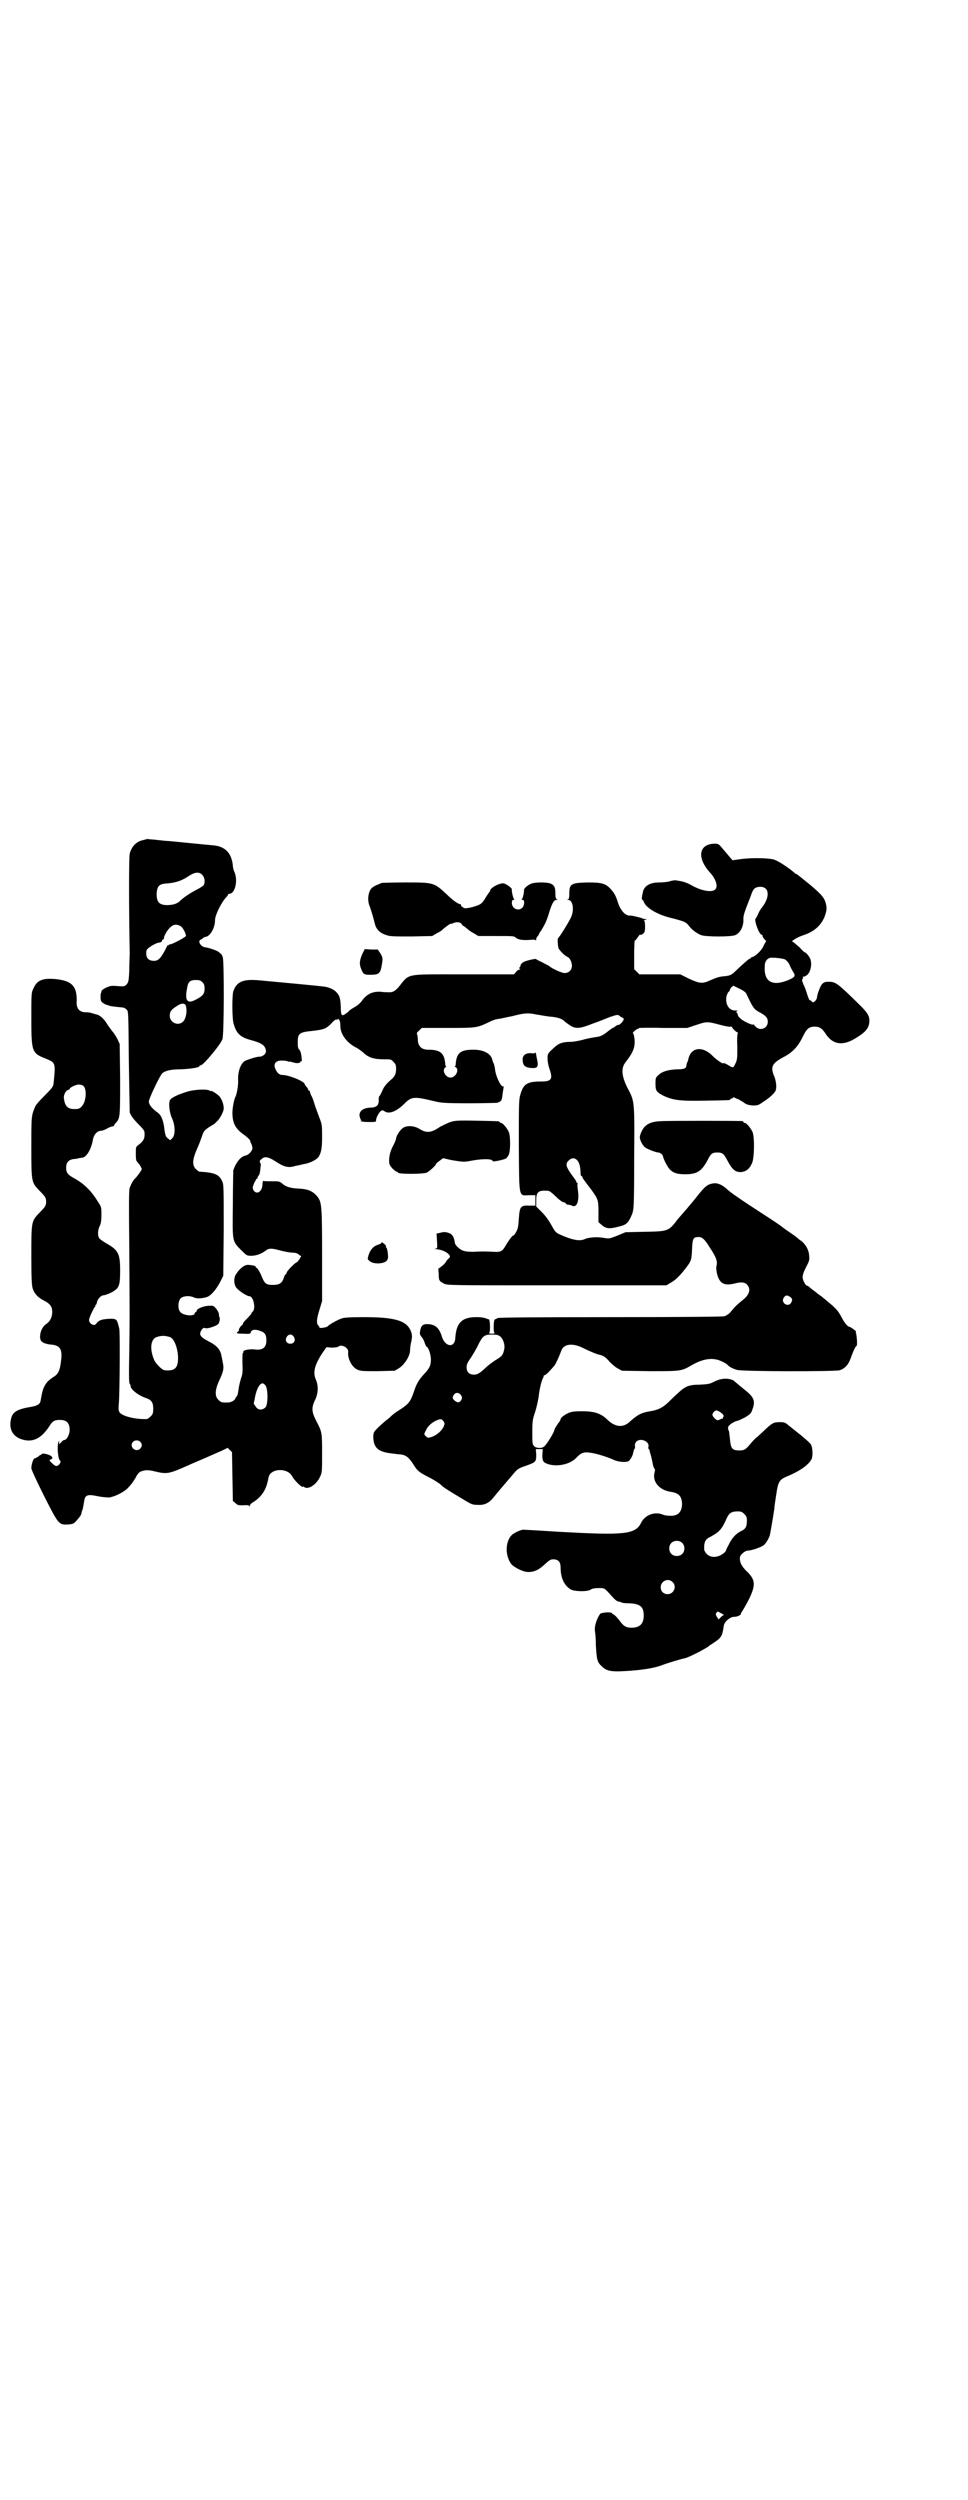<?xml version="1.0" standalone="no"?>
<!DOCTYPE svg PUBLIC "-//W3C//DTD SVG 20010904//EN"
 "http://www.w3.org/TR/2001/REC-SVG-20010904/DTD/svg10.dtd">
<svg version="1.0" xmlns="http://www.w3.org/2000/svg"
 width="1112pt" height="2870pt" viewBox="0 0 1112 2870"
 preserveAspectRatio="xMidYMid meet">
<g transform="translate(0,2870) scale(0.5,-0.5)"
fill="#000000" stroke="none">
<path d="M336 3813 c-1 0 -4 -1 -8 -2 -15 -3 -26 -15 -30 -31 -2 -9 -2 -123 0
-229 0 -5 -1 -23 -1 -38 -1 -26 -2 -28 -6 -33 -5 -5 -6 -5 -20 -4 -10 1 -16 1
-21 -1 -9 -3 -18 -9 -17 -11 1 -1 0 -2 0 -2 -1 0 -2 -5 -2 -10 0 -10 1 -11 6
-15 3 -2 7 -4 8 -4 1 0 3 -1 4 -1 2 -2 12 -3 32 -5 3 0 7 -2 10 -5 4 -4 4 -4
5 -119 1 -62 2 -115 2 -117 3 -8 9 -16 21 -28 9 -9 13 -14 13 -18 1 -14 -2
-19 -13 -28 -7 -5 -7 -5 -7 -21 0 -12 1 -17 3 -18 1 -1 4 -5 7 -9 l4 -8 -4 -7
c-3 -4 -7 -10 -11 -14 -6 -6 -8 -10 -13 -22 -2 -5 -2 -41 -1 -137 1 -170 1
-160 0 -241 -1 -48 -1 -70 1 -72 1 -1 2 -3 2 -5 0 -8 18 -22 36 -28 12 -4 16
-10 16 -24 0 -11 -1 -13 -6 -18 -3 -3 -7 -6 -9 -6 -24 -1 -55 6 -62 15 -3 5
-3 7 -2 21 2 18 3 165 1 172 -1 3 -2 8 -3 11 -3 11 -6 12 -23 11 -16 -1 -22
-4 -27 -11 -5 -8 -19 2 -16 11 2 8 12 27 13 28 1 0 2 1 1 2 -1 1 0 2 1 2 1 0
2 3 3 7 1 6 9 15 14 15 4 0 20 6 26 11 11 7 13 15 13 46 0 38 -4 47 -31 62 -7
4 -14 9 -16 11 -5 5 -5 19 0 29 3 6 4 13 4 26 0 17 0 18 -8 30 -14 23 -30 40
-53 53 -17 9 -20 14 -20 25 0 12 5 18 17 20 4 0 10 1 12 2 2 0 5 1 7 1 10 0
21 18 25 39 2 14 10 23 20 23 2 0 8 2 13 5 5 3 11 5 13 5 2 0 3 1 3 2 0 1 2 4
5 7 9 10 9 15 9 100 l-1 80 -5 11 c-3 6 -8 14 -11 17 -3 4 -9 12 -13 18 -7 12
-17 21 -25 22 -3 1 -7 2 -10 3 -3 1 -9 2 -14 2 -14 0 -21 8 -21 22 2 37 -10
50 -47 54 -30 3 -44 -2 -52 -21 -5 -10 -5 -11 -5 -68 0 -77 1 -81 32 -93 24
-10 24 -9 19 -58 -1 -7 -3 -10 -24 -31 -8 -8 -16 -17 -18 -21 -9 -22 -9 -21
-9 -92 0 -80 0 -82 17 -100 15 -15 17 -18 17 -27 0 -9 -2 -12 -17 -27 -17 -18
-17 -20 -17 -97 0 -55 1 -67 3 -75 4 -12 12 -21 26 -28 14 -7 19 -14 19 -26 0
-12 -5 -22 -14 -28 -9 -6 -14 -18 -14 -30 1 -8 2 -9 8 -13 5 -2 13 -4 18 -4
21 -2 26 -12 22 -39 -2 -20 -7 -29 -15 -34 -11 -7 -17 -12 -22 -21 -4 -7 -6
-13 -10 -36 -1 -7 -9 -11 -22 -13 -30 -5 -41 -11 -45 -25 -8 -29 6 -48 35 -52
20 -2 36 8 52 32 8 13 12 15 25 15 15 0 22 -7 22 -23 0 -11 -7 -23 -12 -23 -2
0 -5 -2 -7 -5 l-5 -5 0 4 0 5 -2 -5 c-3 -7 -1 -36 3 -40 3 -4 3 -4 0 -9 -4 -5
-8 -6 -12 -3 -12 10 -13 12 -9 13 9 3 3 10 -11 13 -5 1 -9 1 -9 0 0 -1 -1 -2
-2 -2 -1 0 -4 -2 -6 -4 -3 -2 -6 -4 -8 -4 -3 0 -8 -13 -8 -23 0 -3 13 -31 29
-63 34 -67 34 -67 56 -66 11 1 13 2 19 9 7 8 10 12 11 16 0 1 1 6 3 10 1 4 2
11 3 16 2 17 7 19 31 14 9 -2 21 -3 27 -3 13 2 34 12 44 23 9 10 9 10 17 23 3
7 8 12 10 13 10 4 17 5 33 1 29 -7 33 -6 78 14 4 2 21 9 37 16 16 7 34 15 41
18 l12 6 5 -5 5 -5 1 -56 1 -56 6 -5 c5 -5 7 -5 18 -5 10 1 13 0 14 -2 0 -2 1
-2 1 1 0 2 3 6 9 9 17 11 28 27 32 47 1 2 1 6 2 9 4 21 43 23 54 3 5 -10 25
-29 25 -24 0 1 1 0 3 -1 8 -7 28 5 36 23 5 10 5 12 5 54 0 48 0 49 -13 74 -11
21 -12 31 -3 49 7 15 8 31 2 46 -8 17 -3 35 15 62 l9 13 12 -1 c7 0 13 1 15 2
7 7 24 -2 23 -12 -2 -14 8 -34 20 -40 9 -4 11 -4 48 -4 l39 1 10 6 c12 8 24
26 25 39 0 5 1 15 3 22 2 11 2 14 0 21 -9 27 -36 35 -110 35 -31 0 -45 -1 -50
-3 -9 -3 -29 -14 -32 -18 -3 -3 -19 -5 -19 -3 0 1 -1 4 -3 5 -4 5 -4 14 3 36
l6 20 0 102 c0 119 -1 125 -11 138 -10 12 -21 17 -41 18 -21 1 -31 4 -40 12
-6 5 -8 5 -24 5 -10 0 -19 0 -19 1 -1 0 -2 -4 -2 -9 -1 -17 -14 -24 -21 -12
-2 5 -2 6 2 16 3 5 5 10 6 10 1 0 2 1 2 3 0 1 1 3 3 5 1 1 2 6 3 11 0 5 1 10
1 11 1 1 0 4 -1 6 -2 4 -2 5 3 9 7 7 16 5 33 -6 18 -12 29 -15 44 -10 6 1 14
3 18 4 14 2 30 9 36 17 6 10 8 19 8 46 0 27 0 28 -7 46 -4 11 -9 24 -11 31 -2
7 -5 15 -7 18 -2 4 -3 8 -3 9 0 1 -1 2 -2 2 -1 0 -2 1 -2 3 0 1 -2 4 -4 6 -2
2 -4 5 -4 6 0 6 -36 21 -51 21 -5 0 -8 2 -11 5 -13 17 -8 29 11 28 6 0 11 -1
13 -2 1 -1 3 -1 3 0 1 0 4 -1 8 -2 8 -3 17 -2 17 1 0 1 1 2 2 1 1 -1 2 2 1 8
-1 11 -3 17 -6 20 -2 1 -3 6 -3 15 0 21 3 24 32 27 28 3 33 5 45 17 5 6 10 10
12 9 2 0 3 0 3 1 0 2 1 1 3 -1 2 -2 3 -8 3 -15 0 -18 14 -37 34 -48 5 -2 13
-8 18 -12 12 -12 25 -16 47 -16 17 0 18 0 23 -6 5 -5 6 -7 6 -16 0 -12 -3 -18
-13 -26 -10 -9 -15 -15 -19 -25 -3 -6 -5 -11 -6 -11 -1 0 -2 -4 -2 -8 1 -14
-5 -19 -20 -19 -16 -1 -25 -8 -24 -19 1 -4 2 -8 4 -10 2 -1 2 -2 0 -1 -2 1 -2
1 -1 -1 1 -1 8 -2 18 -2 16 0 17 0 17 4 0 6 7 19 12 22 2 1 4 1 7 -1 10 -8 28
-1 46 17 17 17 22 17 72 5 12 -3 24 -4 76 -4 34 0 63 1 65 1 11 4 11 5 13 23
1 6 2 11 2 13 1 1 0 2 -2 2 -5 0 -17 25 -18 42 -1 5 -2 9 -3 11 -1 1 -2 5 -3
8 -3 14 -20 23 -43 23 -30 0 -39 -7 -41 -33 0 -3 -1 -5 -2 -5 -1 0 0 -1 2 -2
9 -6 0 -24 -12 -24 -12 0 -21 18 -11 24 1 1 2 2 1 2 -1 0 -2 2 -2 5 -2 25 -11
33 -39 33 -15 0 -23 7 -24 22 0 6 -1 12 -2 14 -1 2 1 5 5 8 l6 6 60 0 c67 0
66 0 96 14 7 4 18 7 23 7 5 1 18 4 29 6 26 7 37 8 54 4 8 -1 22 -4 32 -5 16
-1 29 -5 33 -10 1 -1 6 -5 12 -9 14 -10 24 -9 54 3 12 4 29 11 39 15 18 6 19
6 23 2 2 -1 4 -3 5 -3 2 0 3 -2 4 -3 1 -4 -10 -16 -13 -14 -1 0 -3 -1 -6 -3
-2 -2 -5 -4 -6 -4 -1 0 -5 -3 -9 -6 -12 -10 -19 -14 -30 -15 -6 -1 -19 -3 -29
-6 -11 -3 -24 -5 -29 -5 -20 0 -29 -4 -41 -16 -12 -11 -12 -12 -12 -23 0 -6 2
-16 4 -22 9 -25 5 -30 -19 -30 -33 0 -41 -6 -48 -32 -3 -10 -3 -28 -3 -115 1
-123 -1 -115 24 -114 l14 0 0 -12 0 -12 -14 0 c-20 1 -22 -2 -24 -30 -1 -17
-2 -23 -6 -30 -3 -6 -6 -9 -7 -9 -1 2 -11 -12 -18 -24 -7 -12 -11 -14 -27 -13
-17 1 -32 1 -46 0 -14 0 -23 1 -29 5 -8 5 -14 12 -14 16 -2 14 -6 20 -16 23
-4 1 -9 2 -11 1 -2 0 -6 -1 -9 -2 l-6 -1 1 -17 c1 -17 1 -17 -4 -18 -4 0 -3 0
2 -1 19 -1 39 -15 29 -21 -1 -1 -4 -4 -6 -7 -1 -3 -6 -8 -10 -11 l-8 -6 1 -13
c0 -14 1 -15 12 -21 7 -4 16 -4 259 -4 l252 0 10 6 c11 6 22 17 35 34 12 16
13 18 14 43 1 25 3 28 15 28 8 0 14 -5 25 -23 16 -24 19 -33 16 -44 -1 -4 0
-10 1 -16 6 -25 17 -30 44 -23 13 3 20 2 25 -3 10 -10 6 -24 -10 -36 -5 -4
-13 -11 -17 -15 -4 -5 -10 -11 -12 -14 -3 -3 -9 -7 -13 -8 -4 -1 -95 -2 -262
-2 -193 0 -255 -1 -259 -2 -2 -2 -5 -3 -6 -3 -3 0 -4 -29 -1 -31 2 -1 -1 -2
-6 -2 -5 0 -8 1 -6 2 3 2 2 31 -1 31 -1 0 -4 1 -6 2 -2 1 -11 3 -19 3 -36 1
-50 -12 -52 -49 -2 -23 -24 -19 -31 5 -6 20 -16 28 -34 28 -10 0 -14 -4 -16
-17 -1 -6 0 -8 4 -13 3 -3 6 -10 7 -14 2 -4 3 -8 4 -8 4 0 10 -18 10 -29 0
-14 -3 -20 -15 -33 -12 -13 -18 -22 -24 -41 -8 -23 -12 -28 -30 -40 -10 -6
-19 -13 -21 -15 -1 -1 -7 -7 -13 -11 -13 -11 -26 -23 -28 -28 -1 -2 -2 -9 -1
-16 2 -21 14 -29 43 -32 7 -1 15 -2 18 -2 12 -1 20 -6 30 -22 10 -16 13 -19
41 -33 9 -5 20 -12 23 -15 7 -7 19 -14 49 -32 21 -13 24 -14 35 -14 16 -1 26
4 36 16 9 11 13 16 25 30 5 6 13 15 18 21 13 16 15 17 33 23 22 8 23 9 23 25
l-1 13 8 0 8 0 -1 -13 c0 -15 2 -18 15 -22 22 -6 50 1 63 15 10 11 17 14 30
12 13 -1 42 -10 57 -17 11 -5 29 -6 34 -2 4 4 9 12 10 20 1 4 2 7 3 8 1 0 1 2
1 5 -1 3 0 7 2 10 8 11 31 3 29 -10 -1 -3 -1 -5 0 -5 1 -1 2 -3 3 -6 0 -3 1
-5 1 -5 0 0 1 -1 5 -20 1 -7 3 -14 5 -15 1 -2 1 -5 0 -8 -6 -21 10 -41 37 -45
19 -3 25 -10 26 -27 0 -19 -9 -29 -28 -28 -5 0 -13 1 -17 3 -18 7 -40 -1 -49
-19 -13 -27 -39 -29 -185 -21 -33 2 -81 5 -84 5 -5 1 -21 -6 -28 -12 -15 -15
-16 -46 -2 -66 6 -8 26 -18 37 -19 15 -1 26 4 40 17 11 10 14 12 20 12 12 0
17 -6 17 -19 0 -23 8 -41 23 -50 8 -5 40 -6 47 0 3 2 9 3 18 3 13 0 12 1 29
-18 8 -9 12 -12 16 -13 2 0 5 -1 7 -2 1 -1 9 -2 18 -2 25 -1 33 -8 33 -28 0
-19 -9 -28 -28 -28 -13 0 -19 4 -28 17 -5 6 -10 12 -13 13 -2 1 -4 3 -4 3 0 4
-24 2 -27 -1 -8 -11 -14 -29 -12 -41 1 -5 2 -19 2 -31 2 -34 3 -39 14 -49 10
-10 21 -12 45 -11 44 2 75 7 93 14 10 4 46 15 53 16 9 2 52 24 56 29 1 1 5 3
9 6 16 10 20 16 22 28 1 6 2 11 2 12 2 10 16 21 25 20 5 0 14 4 14 6 0 2 2 5
4 8 2 3 9 15 15 27 16 33 15 45 -8 66 -10 11 -14 19 -13 30 1 6 12 15 18 15 8
0 29 7 36 12 5 3 14 18 15 25 1 3 9 51 10 59 0 4 2 17 4 30 5 34 7 37 29 46
28 12 47 26 53 39 3 8 2 26 -2 33 -4 5 -15 15 -38 33 -4 3 -11 9 -15 12 -6 5
-8 6 -19 6 -14 0 -18 -3 -34 -18 -5 -5 -12 -11 -16 -15 -5 -3 -12 -11 -17 -17
-11 -13 -14 -15 -25 -15 -17 0 -20 4 -22 27 -1 9 -2 16 -2 17 -3 4 -3 11 0 13
4 5 16 11 19 11 2 0 10 4 18 8 13 8 14 10 17 19 7 19 3 28 -19 45 -11 9 -23
19 -24 20 -1 1 -5 3 -11 4 -11 2 -23 0 -36 -7 -8 -4 -12 -5 -31 -6 -26 0 -34
-4 -51 -20 -7 -6 -17 -16 -22 -21 -13 -12 -23 -17 -41 -20 -20 -3 -29 -8 -46
-23 -16 -16 -35 -14 -54 5 -14 13 -28 18 -57 18 -18 0 -24 -1 -31 -4 -9 -4
-18 -11 -18 -14 0 -1 -1 -3 -2 -5 -4 -5 -12 -17 -12 -19 0 -5 -18 -35 -24 -39
-5 -5 -19 -4 -23 1 -4 4 -4 8 -4 33 0 26 1 29 7 47 3 10 7 27 8 37 2 17 7 36
10 40 1 1 1 3 1 4 -1 0 0 1 3 2 3 1 11 9 22 22 4 6 10 19 16 35 6 15 26 17 50
5 16 -8 33 -15 40 -16 7 -2 13 -6 21 -16 4 -4 12 -11 17 -14 l11 -6 64 -1 c72
0 72 0 95 13 27 16 50 19 69 10 6 -2 11 -6 13 -7 5 -6 13 -10 23 -13 12 -4
223 -4 236 -1 12 4 20 12 26 29 6 17 11 27 13 27 2 0 1 23 -2 32 0 0 0 0 1 1
0 1 -13 11 -16 11 -3 0 -10 8 -16 19 -11 21 -14 23 -48 51 -3 2 -9 6 -12 9 -3
2 -8 6 -12 9 -3 3 -7 6 -8 6 -4 0 -10 11 -11 19 0 6 2 12 8 24 8 15 8 17 7 27
-1 13 -8 25 -18 33 -5 3 -8 6 -9 7 -1 1 -9 7 -18 13 -9 6 -17 12 -18 13 -1 1
-14 10 -31 21 -62 40 -88 58 -96 66 -10 9 -21 14 -31 12 -12 -2 -18 -6 -36
-29 -10 -13 -21 -25 -23 -28 -3 -3 -12 -14 -21 -24 -22 -29 -22 -29 -77 -30
l-44 -1 -19 -8 c-18 -7 -18 -7 -31 -5 -16 3 -36 1 -44 -3 -11 -5 -28 -2 -55
10 -11 5 -12 6 -21 22 -6 11 -14 22 -22 30 l-13 13 0 14 c0 20 5 24 28 22 2 0
9 -5 17 -13 7 -7 15 -13 17 -13 2 0 5 -1 6 -3 1 -2 4 -3 6 -3 3 0 6 -1 8 -2
11 -6 17 10 14 33 -1 8 -2 16 -1 17 1 1 0 2 -1 2 -2 0 -2 1 -1 1 0 1 -3 7 -8
13 -17 23 -19 30 -10 38 11 11 24 2 26 -18 1 -7 1 -14 1 -15 1 -2 1 -3 2 -3 1
0 2 -1 2 -2 0 -2 1 -4 21 -30 15 -21 16 -23 16 -51 l0 -23 7 -6 c10 -9 18 -10
40 -4 18 4 22 9 30 28 4 11 5 14 5 126 1 128 1 133 -12 158 -17 31 -19 51 -8
65 18 23 22 34 21 52 -1 8 -2 14 -4 15 -2 0 8 10 12 10 1 0 2 1 2 2 0 0 25 1
55 0 l56 0 21 7 c24 8 25 8 55 0 11 -3 22 -5 23 -4 2 0 4 0 4 -1 0 -3 10 -12
12 -12 1 0 2 -1 1 -2 -1 -2 -2 -15 -1 -31 0 -26 0 -29 -4 -38 -6 -12 -4 -12
-21 -2 -4 2 -7 3 -7 2 0 -3 -16 8 -24 16 -24 25 -52 21 -57 -9 -1 -2 -2 -6 -3
-7 0 -1 -1 -4 -1 -6 -1 -6 -5 -8 -22 -8 -20 -1 -34 -5 -42 -13 -7 -6 -7 -8 -7
-20 0 -16 2 -19 17 -27 23 -11 38 -13 96 -12 57 1 59 1 59 3 0 1 1 2 3 2 2 0
3 1 3 2 0 1 1 1 4 0 1 -1 6 -3 9 -4 3 -2 9 -5 13 -8 5 -4 10 -5 19 -6 11 0 13
0 24 8 16 10 26 20 29 26 3 8 1 24 -4 35 -8 20 -4 28 22 42 20 10 33 24 43 44
10 21 15 26 29 26 11 0 17 -4 26 -18 15 -22 36 -26 62 -12 26 15 35 24 37 38
2 14 -2 22 -20 40 -55 54 -57 55 -74 55 -7 0 -10 -1 -14 -5 -4 -4 -11 -22 -12
-31 0 -2 -2 -6 -4 -8 -4 -4 -5 -4 -8 -1 -2 2 -4 3 -5 3 -1 0 -4 8 -7 18 -3 10
-7 18 -7 18 -1 0 -2 1 -1 2 1 1 0 2 0 2 -1 0 -2 2 -2 5 0 3 1 5 2 5 0 0 1 1 0
2 -1 1 -1 2 0 2 1 -1 4 0 7 2 10 5 15 27 9 40 -3 6 -11 15 -11 13 0 -1 -6 4
-13 12 -8 7 -15 13 -16 13 -6 0 12 11 25 15 24 8 39 21 48 41 5 14 6 19 4 29
-3 15 -10 23 -36 45 -32 26 -32 26 -34 26 -1 0 -2 1 -2 2 -1 0 -5 4 -9 7 -19
14 -31 21 -40 24 -14 3 -46 4 -72 1 l-22 -3 -7 8 c-4 5 -11 13 -16 19 -9 11
-10 11 -19 11 -36 -1 -40 -33 -10 -66 13 -14 19 -31 13 -38 -6 -9 -32 -5 -56
9 -9 5 -18 8 -24 9 -6 1 -12 2 -12 2 -1 0 -6 0 -12 -2 -6 -2 -18 -3 -26 -3
-21 0 -34 -8 -37 -22 0 -3 -1 -5 -1 -5 0 0 -1 -3 -1 -6 -1 -4 0 -7 1 -7 1 0 2
-2 3 -4 4 -13 28 -28 57 -36 40 -10 40 -11 48 -21 6 -8 17 -16 27 -20 11 -4
69 -4 78 0 12 5 20 20 19 39 0 6 3 15 8 28 4 10 9 23 11 29 4 11 9 15 20 15
20 0 23 -22 4 -47 -3 -3 -7 -10 -9 -15 -2 -5 -5 -10 -6 -11 -4 -3 8 -37 14
-37 1 0 2 -1 2 -3 0 -2 2 -5 5 -8 3 -3 4 -5 3 -5 -1 0 -3 -4 -6 -10 -4 -10
-18 -23 -25 -25 -3 -1 -5 -2 -5 -4 0 -1 -1 -1 -1 0 -1 1 -14 -10 -38 -33 -5
-4 -9 -6 -18 -7 -14 -1 -20 -3 -36 -10 -17 -8 -24 -7 -48 4 l-20 10 -47 0 -47
0 -6 6 -6 6 0 33 c0 17 1 32 1 32 1 0 4 3 7 8 3 4 5 7 6 6 1 -2 9 3 10 7 2 8
1 25 -1 25 -2 0 -1 1 2 2 l5 2 -5 0 c-3 0 -6 1 -7 2 -2 1 -23 6 -26 6 -11 -2
-23 11 -29 29 -5 16 -8 22 -17 32 -12 13 -21 15 -53 15 -38 -1 -42 -3 -42 -26
0 -9 -1 -12 -3 -13 -3 0 -3 -1 0 -1 11 0 15 -22 7 -40 -5 -11 -28 -48 -30 -48
-1 0 -1 -14 1 -22 1 -5 15 -19 21 -21 5 -2 10 -12 10 -20 0 -10 -7 -17 -17
-17 -7 0 -32 12 -35 16 -1 1 -8 4 -15 8 -8 4 -15 7 -15 8 0 2 -27 -4 -31 -8
-3 -2 -5 -5 -5 -6 0 -2 -1 -4 -2 -5 -2 -1 -2 -2 0 -3 2 -2 2 -2 0 -2 -2 0 -6
-2 -8 -5 l-5 -6 -116 0 c-137 0 -123 3 -149 -29 -9 -10 -14 -13 -25 -12 -3 0
-10 0 -16 1 -18 1 -31 -4 -43 -20 -3 -5 -11 -12 -17 -15 -5 -3 -12 -7 -14 -10
-2 -2 -6 -5 -9 -7 -7 -4 -9 -2 -9 17 -1 22 -3 27 -12 36 -7 6 -18 10 -27 11
-6 1 -101 10 -145 14 -40 4 -55 -2 -63 -25 -3 -9 -3 -65 1 -75 6 -22 16 -31
40 -37 25 -7 32 -12 34 -24 1 -7 -7 -14 -15 -14 -6 0 -22 -5 -32 -9 -10 -5
-17 -22 -17 -42 1 -15 -3 -35 -6 -41 -3 -5 -7 -25 -7 -37 0 -25 8 -38 29 -52
5 -4 12 -10 12 -13 0 -1 1 -4 3 -7 1 -3 2 -7 2 -9 0 -6 -9 -16 -16 -17 -11 -2
-22 -16 -28 -34 0 -2 -1 -37 -1 -78 -1 -86 -2 -84 19 -105 10 -10 13 -13 19
-13 12 -1 25 3 35 10 10 8 14 8 40 1 8 -2 20 -4 25 -4 6 0 12 -2 14 -5 l5 -3
-4 -7 c-3 -4 -5 -7 -6 -7 -3 0 -22 -19 -23 -23 -1 -3 -2 -5 -3 -5 -1 0 -3 -4
-4 -8 -4 -12 -10 -16 -25 -16 -16 0 -19 3 -26 20 -3 8 -8 16 -10 18 -3 2 -5 4
-4 4 4 1 -10 4 -18 4 -8 0 -19 -9 -27 -22 -5 -7 -5 -21 0 -29 4 -7 25 -21 31
-21 9 0 15 -27 8 -35 -2 -1 -3 -3 -3 -4 0 -1 -5 -7 -15 -17 -3 -3 -5 -6 -5 -8
0 -1 -1 -2 -2 -2 0 0 -3 -3 -5 -6 -2 -3 -3 -6 -2 -6 1 0 0 -1 -2 -3 -6 -4 -3
-5 13 -5 12 -1 15 0 16 2 1 7 9 9 20 5 13 -4 16 -9 16 -23 0 -16 -9 -23 -28
-20 -12 1 -27 -2 -25 -6 1 -1 0 -2 -1 -2 -1 0 -1 -9 -1 -24 1 -19 0 -26 -3
-34 -2 -6 -5 -18 -6 -26 -1 -9 -3 -16 -4 -16 -1 0 -2 -2 -3 -4 -1 -5 -10 -10
-18 -10 -14 0 -15 0 -21 6 -9 8 -8 23 1 43 10 21 12 29 9 42 -1 5 -2 12 -3 15
-2 15 -11 25 -29 34 -21 11 -24 16 -16 28 3 3 4 4 7 3 4 -3 28 5 31 10 3 4 4
15 2 15 0 0 -1 3 -1 6 0 4 -3 9 -6 13 -6 7 -7 8 -17 7 -12 0 -28 -7 -28 -11 0
-2 -1 -3 -2 -3 -1 0 -2 -2 -3 -4 -2 -7 -27 -4 -33 4 -6 7 -5 25 1 31 6 6 21 7
31 2 6 -3 19 -2 29 1 10 3 24 20 33 39 l5 10 1 105 c0 102 0 105 -4 113 -7 15
-18 19 -52 21 -1 0 -5 3 -8 6 -9 9 -8 22 3 47 5 11 10 25 12 31 3 9 5 11 15
18 6 4 12 7 13 8 1 1 4 4 6 6 6 5 15 22 15 29 0 10 -4 20 -9 27 -5 6 -21 16
-21 13 0 -1 -1 -1 -2 1 -5 4 -36 3 -54 -3 -22 -7 -36 -14 -38 -20 -3 -9 0 -29
5 -40 8 -17 8 -39 1 -46 l-5 -5 -6 5 c-4 3 -5 6 -7 18 -2 21 -7 34 -15 40 -14
10 -21 19 -21 26 0 7 26 61 31 65 7 6 20 9 43 9 22 1 42 4 42 7 0 1 1 2 3 2 6
0 46 48 50 60 4 11 4 175 1 188 -2 4 -3 8 -4 8 -1 0 -3 2 -5 4 -5 4 -23 10
-31 11 -6 0 -14 7 -14 13 0 2 1 4 2 4 1 0 3 2 5 3 2 2 5 4 7 4 11 1 22 21 22
38 0 11 12 36 23 50 4 4 7 8 7 9 0 1 1 2 3 2 13 0 20 30 12 49 -2 4 -4 11 -4
16 -3 28 -17 43 -43 46 -13 1 -92 9 -103 10 -4 0 -15 1 -23 2 -8 1 -18 2 -22
2 -4 1 -8 1 -8 0z m129 -82 c5 -5 7 -16 3 -23 -1 -2 -9 -7 -17 -11 -15 -8 -27
-16 -36 -24 -7 -8 -18 -11 -31 -11 -19 0 -25 8 -24 29 2 16 6 20 27 21 18 2
31 6 47 17 14 9 24 10 31 2z m-49 -118 c5 -4 12 -18 11 -22 -1 -3 -31 -19 -36
-19 -1 0 -3 -1 -4 -2 0 -2 -1 -2 -1 0 0 2 -3 -3 -6 -10 -11 -21 -17 -26 -26
-26 -12 0 -18 6 -18 17 0 8 1 9 7 14 9 6 18 11 24 11 3 1 5 2 5 3 0 2 1 4 3 4
1 1 2 2 2 4 -1 1 2 7 6 14 11 16 20 20 33 12z m1388 -76 c3 -2 7 -6 10 -12 2
-6 6 -12 8 -16 7 -10 4 -13 -13 -20 -36 -14 -54 -2 -52 32 0 11 4 17 12 20 7
1 29 -1 35 -4z m-1339 -52 c4 -4 5 -7 5 -15 0 -12 -4 -17 -22 -26 -18 -9 -24
-1 -18 28 2 14 7 18 20 18 8 0 11 -1 15 -5z m1250 -27 c15 -32 17 -35 30 -42
15 -8 19 -13 19 -22 0 -16 -19 -22 -29 -10 -3 4 -5 5 -5 4 0 -3 -24 8 -29 14
-3 2 -6 6 -6 9 -1 3 -2 5 -4 5 -1 0 0 1 2 2 3 1 2 2 -4 2 -14 0 -23 14 -20 32
1 4 3 9 5 11 2 1 3 3 3 4 -1 0 1 3 3 6 l5 4 14 -7 c9 -4 15 -9 16 -12z m-1289
-25 c5 -10 2 -31 -5 -38 -11 -12 -31 -3 -31 13 0 9 3 14 16 22 10 7 17 7 20 3z
m-236 -185 c10 -5 9 -36 -2 -48 -5 -6 -10 -7 -22 -6 -11 1 -17 8 -19 23 -2 9
5 21 11 21 1 0 2 1 2 2 0 3 14 10 21 10 3 0 7 -1 9 -2z m1626 -486 c5 -4 5 -7
1 -14 -8 -10 -24 2 -16 13 4 6 8 6 15 1z m-1141 -91 c5 -8 1 -16 -8 -16 -9 0
-13 8 -8 16 2 3 5 5 8 5 3 0 6 -2 8 -5z m475 0 c7 -7 11 -20 8 -31 -3 -12 -5
-14 -20 -23 -6 -4 -17 -12 -22 -17 -14 -13 -19 -16 -27 -16 -11 0 -17 6 -17
17 0 6 2 11 10 22 5 8 13 21 17 30 10 20 14 23 31 23 12 0 15 -1 20 -5z m-759
-1 c10 -4 19 -29 18 -52 -1 -19 -8 -26 -30 -24 -6 0 -19 13 -24 22 -11 24 -10
48 4 54 12 4 20 4 32 0z m219 -111 c6 -8 6 -44 0 -50 -7 -7 -17 -7 -22 1 -3 4
-5 7 -5 8 0 0 1 5 2 9 3 21 11 37 18 37 2 0 5 -2 7 -5z m449 -22 c3 -5 3 -6 1
-11 -4 -7 -9 -7 -15 -2 -6 5 -6 8 -2 14 4 6 12 5 16 -1z m594 -38 c8 -5 11 -9
9 -12 -1 -1 -2 -3 -1 -4 1 0 0 -1 0 0 -1 0 -4 0 -7 -2 -6 -3 -8 -2 -15 6 -3 5
-3 5 0 10 5 6 6 6 14 2z m-634 -22 c3 -5 3 -6 0 -13 -5 -10 -16 -19 -27 -23
-9 -3 -10 -2 -14 2 -4 4 -4 4 0 12 4 10 13 18 23 23 11 5 13 5 18 -1z m-697
-47 c5 -5 5 -11 0 -16 -10 -10 -27 5 -16 16 4 4 12 4 16 0z m1388 -166 c5 -5
6 -7 6 -16 0 -13 -3 -19 -15 -24 -11 -6 -20 -16 -27 -31 -4 -7 -6 -12 -6 -13
0 0 -1 -2 -3 -4 -13 -12 -31 -14 -41 -4 -3 3 -6 8 -6 10 -1 16 2 24 13 29 22
12 27 17 39 44 5 11 11 15 24 15 9 0 11 -1 16 -6z m-143 -66 c7 -6 7 -19 1
-25 -6 -7 -19 -7 -25 -1 -7 6 -7 19 -1 25 6 7 19 7 25 1z m-22 -90 c11 -10 3
-28 -11 -28 -9 0 -16 6 -16 16 0 14 17 22 27 12z m112 -72 c4 -2 7 -4 6 -4 -1
0 -4 -2 -7 -5 l-5 -5 -4 6 c-3 5 -3 7 -1 9 3 4 2 4 11 -1z"/>
<path d="M877 3713 c-2 -1 -9 -4 -14 -6 -9 -5 -11 -7 -14 -14 -4 -10 -4 -23 0
-33 3 -7 10 -31 12 -40 3 -13 11 -22 27 -27 8 -3 18 -3 57 -3 l48 1 10 6 c6 3
13 7 15 10 6 5 18 14 18 12 0 0 3 0 6 2 8 3 16 2 19 -3 1 -2 3 -4 4 -4 1 0 4
-3 8 -6 3 -3 10 -8 16 -11 l10 -6 41 0 c36 0 41 0 44 -3 5 -5 15 -7 32 -6 9 1
14 1 15 -1 0 -1 1 0 1 2 0 3 1 5 2 6 1 1 3 3 4 6 1 2 3 6 5 8 1 2 5 8 8 14 3
5 8 18 11 29 7 22 11 28 17 28 3 0 3 1 1 1 -3 1 -4 4 -4 13 0 14 -2 19 -10 23
-7 4 -38 4 -46 0 -7 -3 -16 -10 -16 -14 0 -8 -3 -20 -5 -21 -1 -1 -1 -2 2 -2
5 0 4 -13 -1 -18 -9 -9 -24 -2 -24 11 0 5 1 7 4 7 2 0 2 1 1 2 -2 1 -6 19 -5
22 0 4 -15 14 -20 14 -11 0 -30 -11 -30 -17 0 -2 -1 -3 -2 -3 0 -1 -5 -7 -9
-14 -6 -10 -9 -13 -16 -16 -12 -5 -27 -8 -32 -7 -5 2 -9 6 -8 8 1 0 0 1 -1 1
-5 0 -18 9 -32 23 -29 27 -30 27 -95 27 -27 0 -52 -1 -54 -1z"/>
<path d="M833 3551 c-7 -15 -8 -25 -3 -36 5 -12 6 -13 22 -13 17 0 21 3 24 16
4 21 4 23 -2 33 l-6 9 -15 0 -15 1 -5 -10z"/>
<path d="M1230 3324 c0 -2 -2 -3 -10 -2 -13 1 -21 -6 -19 -18 1 -11 6 -15 20
-16 15 -1 17 3 12 24 -1 8 -3 14 -3 12z"/>
<path d="M1035 3164 c-6 -2 -16 -7 -24 -11 -20 -14 -31 -15 -47 -5 -13 8 -31
9 -40 1 -6 -5 -14 -18 -14 -23 0 -1 -2 -7 -5 -13 -8 -14 -11 -27 -11 -37 0 -9
1 -11 7 -18 4 -4 9 -8 10 -8 2 0 3 -1 3 -2 0 -4 58 -4 67 0 7 4 21 17 21 20 0
1 4 4 8 7 l8 6 17 -4 c29 -5 32 -5 47 -2 27 5 50 5 50 -1 0 -2 24 3 30 6 2 1
5 5 7 9 4 10 4 42 0 52 -4 9 -14 21 -18 21 -2 0 -3 1 -3 2 0 2 -2 2 -54 3 -43
1 -50 0 -59 -3z"/>
<path d="M1519 3166 c-21 -1 -30 -5 -38 -13 -5 -5 -11 -18 -11 -24 0 -7 7 -20
13 -24 6 -4 25 -11 29 -11 4 0 10 -4 11 -8 1 -7 11 -26 16 -31 8 -8 17 -11 35
-11 28 0 38 7 52 33 7 14 10 17 22 17 12 0 15 -3 23 -18 11 -21 18 -27 31 -27
12 1 20 7 26 21 5 11 6 59 1 71 -4 9 -14 21 -18 21 -2 0 -3 1 -3 2 0 1 -1 2
-2 2 -6 1 -169 1 -187 0z"/>
<path d="M876 2886 c0 -1 -3 -2 -8 -4 -10 -3 -17 -11 -21 -23 -3 -10 -3 -10 2
-14 8 -8 32 -7 39 0 4 5 4 7 3 18 -1 6 -2 13 -4 13 -1 1 -1 2 0 2 1 0 0 2 -3
5 -5 5 -8 6 -8 3z"/>
</g>
</svg>
